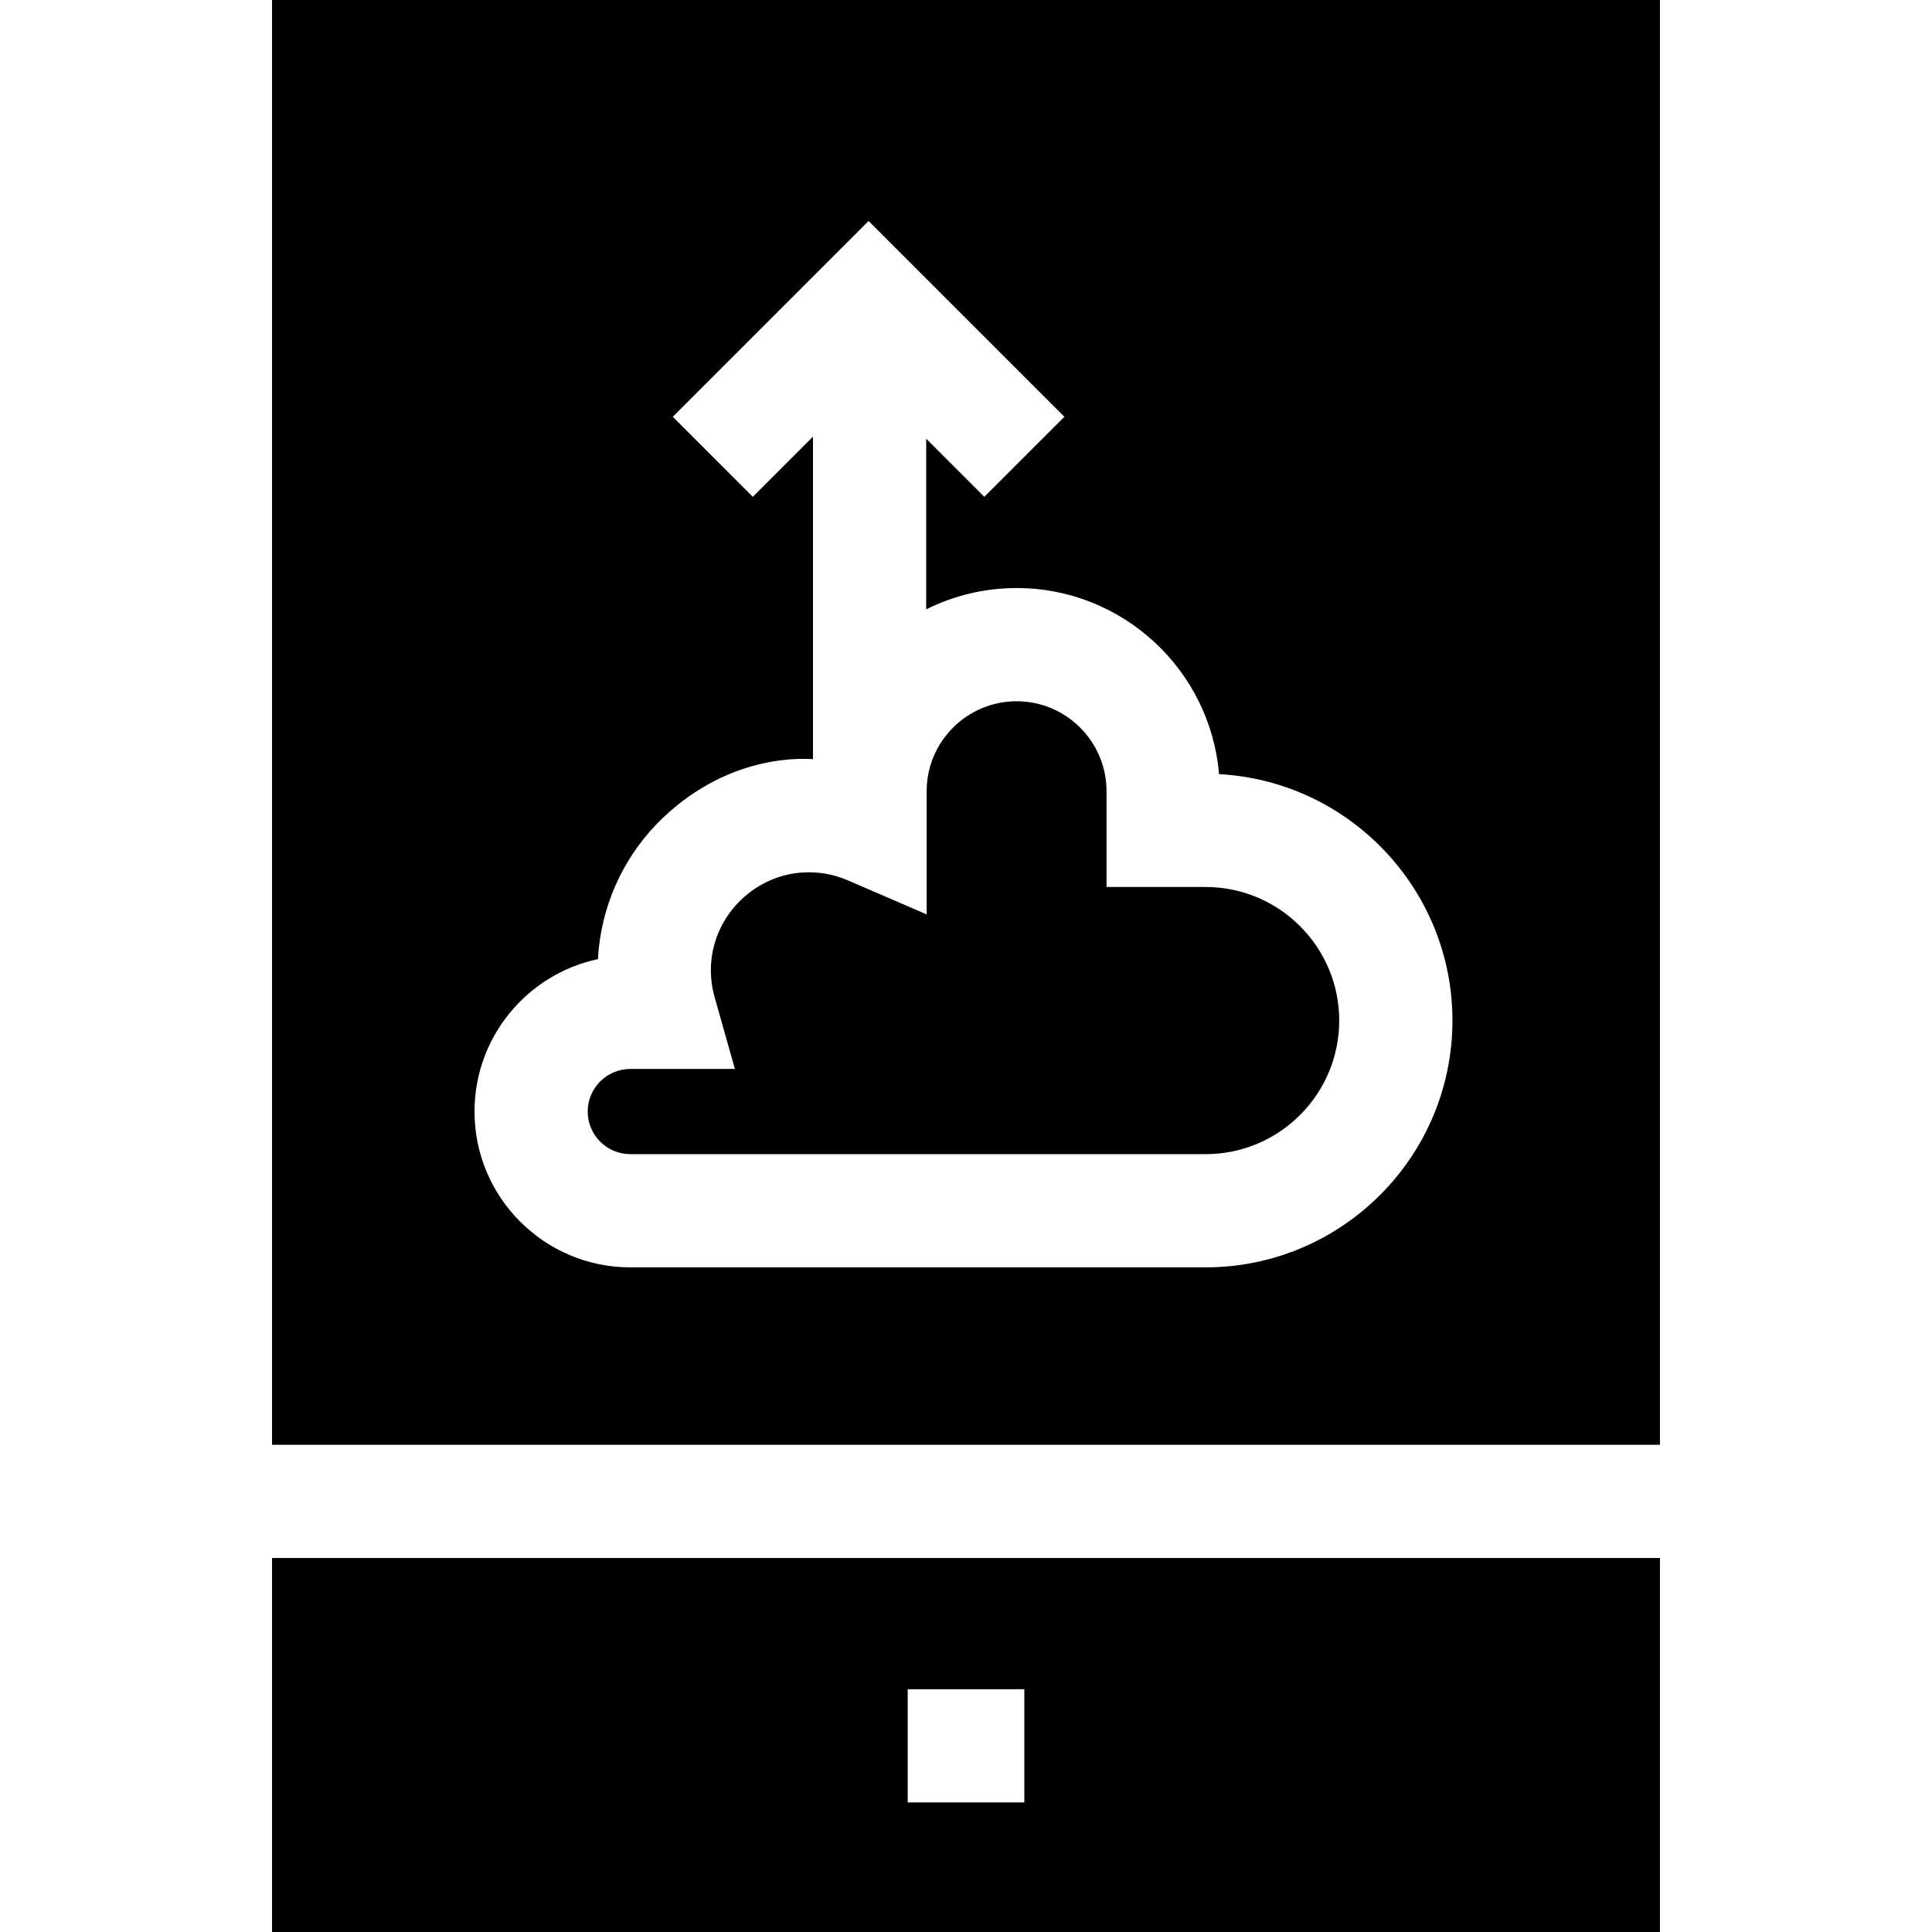 <svg id="Capa_1" enable-background="new 0 0 512 512" height="512" viewBox="0 0 512 512" width="512" xmlns="http://www.w3.org/2000/svg"><g><path d="m72.096 512h367.809v-99.115h-367.809zm199.362-64.34v30h-30.916v-30z"/><path d="m319.509 235.061h-26.269v-25.392c0-13.14-10.69-23.83-23.831-23.83s-23.831 10.69-23.831 23.83v32.653l-20.944-9.041c-3.75-1.618-7.745-2.313-11.889-2.066-12.439.746-22.843 10.657-24.199 23.056-.367 3.354-.09 6.696.825 9.937l5.387 19.076h-27.719c-6.225 0-11.289 5.064-11.289 11.29 0 6.225 5.064 11.289 11.289 11.289h152.47c19.52 0 35.4-15.881 35.4-35.401 0-19.521-15.881-35.401-35.4-35.401z"/><path d="m439.904 0h-367.808v382.885h367.809v-382.885zm-120.395 335.862h-152.47c-22.767 0-41.289-18.522-41.289-41.289 0-19.828 14.05-36.438 32.716-40.395.057-1.058.143-2.115.258-3.174 1.428-13.042 7.461-25.275 17.06-34.369 18.387-17.42 38.175-15.477 39.667-15.449v-85.468l-15.945 15.945-21.213-21.213 51.887-51.886 51.886 51.886-21.213 21.213-15.401-15.401v45.219c7.221-3.605 15.355-5.643 23.959-5.643 28.162 0 51.344 21.738 53.644 49.316 34.421 1.847 61.856 30.433 61.856 65.306-.002 36.063-29.341 65.402-65.402 65.402z"/></g></svg>